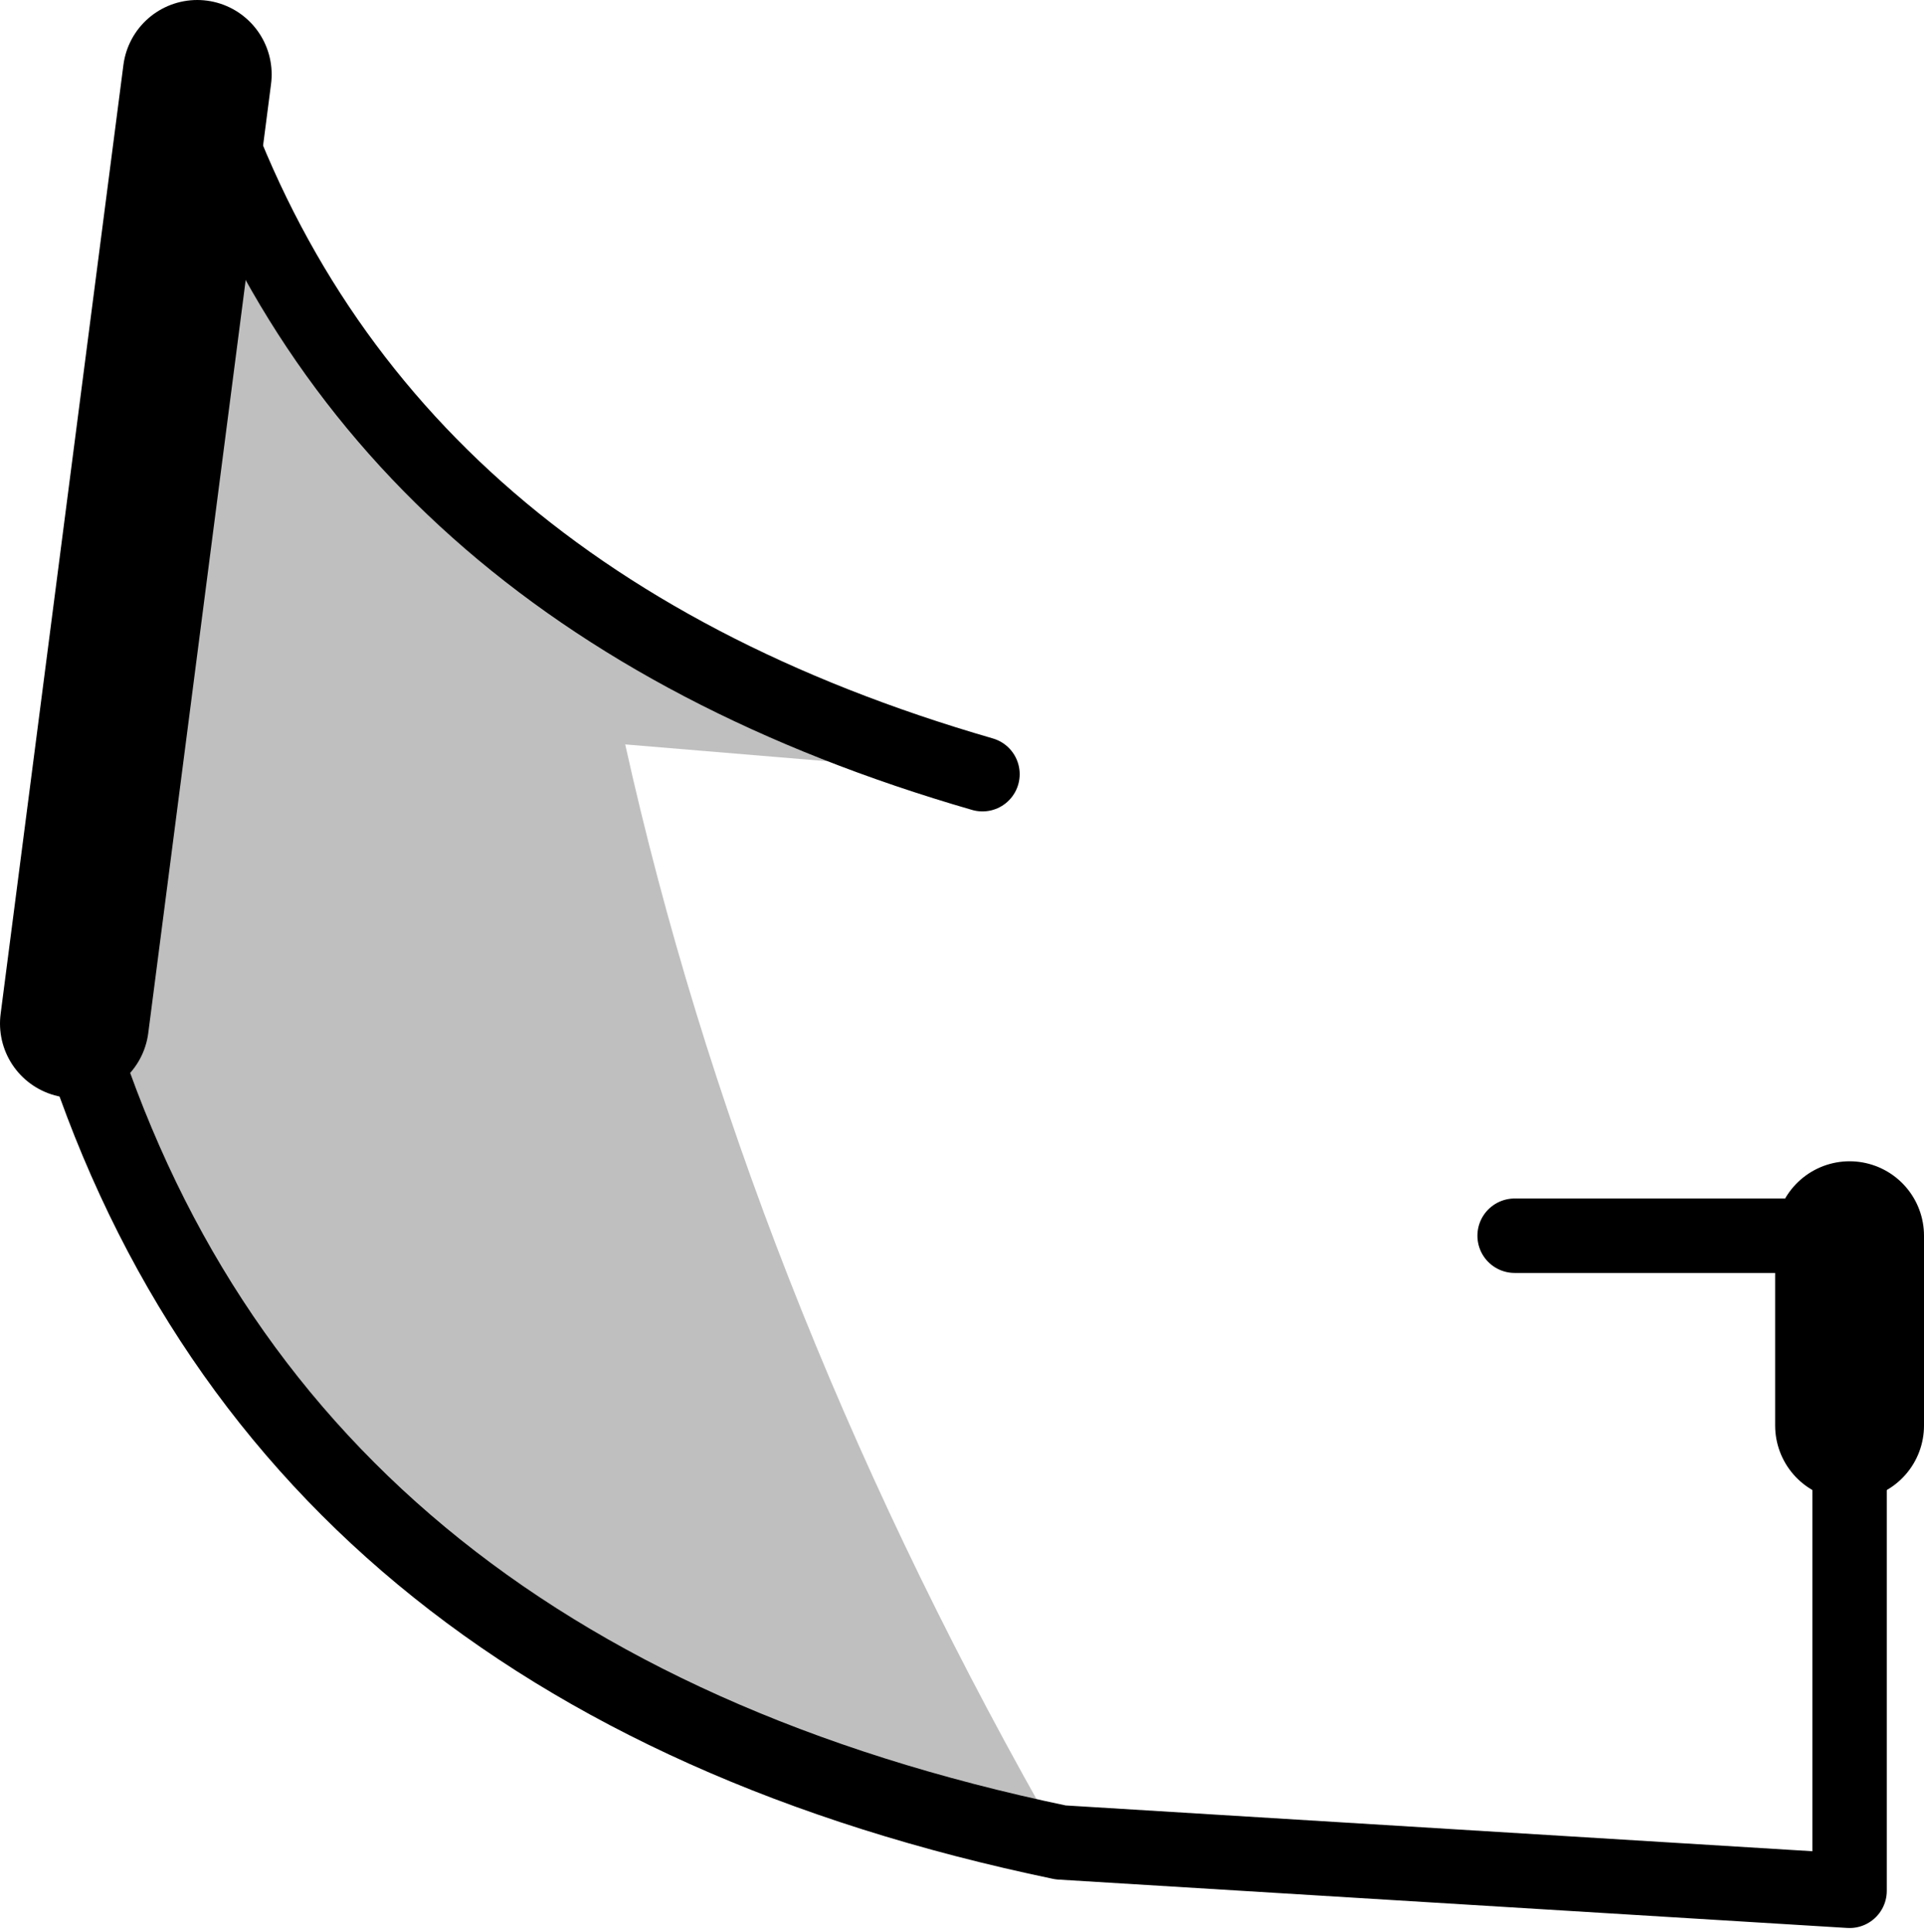 <?xml version="1.0" encoding="UTF-8" standalone="no"?>
<svg xmlns:xlink="http://www.w3.org/1999/xlink" height="25.95px" width="25.85px" xmlns="http://www.w3.org/2000/svg">
  <g transform="matrix(1.0, 0.0, 0.0, 1.0, -185.25, -120.85)">
    <path d="M199.5 145.6 Q188.95 143.4 186.25 134.6 L187.9 121.85 Q190.15 128.85 198.45 131.25 L193.65 130.85 Q195.25 138.05 199.25 145.15 L199.5 145.6" fill="#000000" fill-opacity="0.251" fill-rule="evenodd" stroke="none"/>
    <path d="M205.6 137.45 L210.1 137.45 M210.1 140.0 L210.1 146.25 199.5 145.6 Q188.95 143.4 186.25 134.6 M187.9 121.85 Q190.15 128.85 198.45 131.25" fill="none" stroke="#000000" stroke-linecap="round" stroke-linejoin="round" stroke-width="1.0"/>
    <path d="M210.1 137.45 L210.1 140.0 M186.25 134.6 L187.9 121.85" fill="none" stroke="#000000" stroke-linecap="round" stroke-linejoin="round" stroke-width="2.0"/>
  </g>
</svg>
